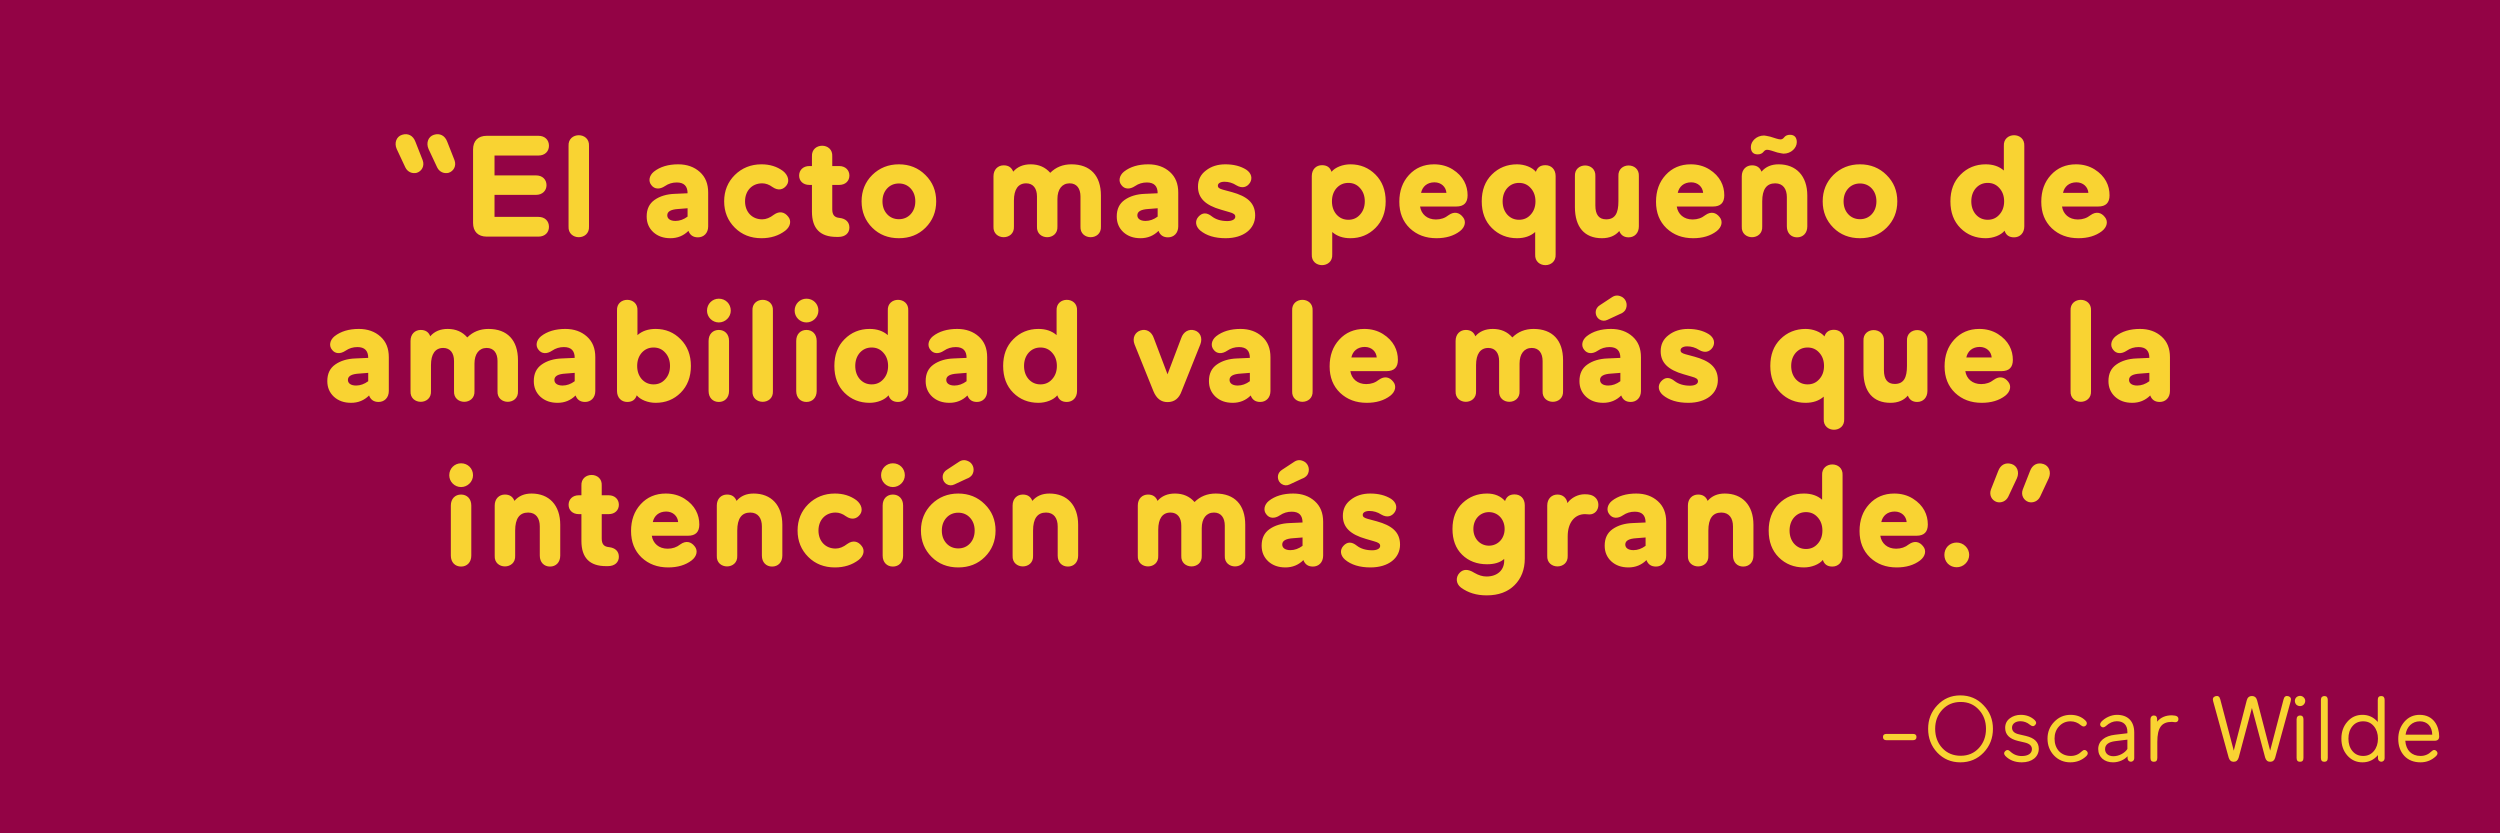 <svg width="486" height="162" viewBox="0 0 486 162" fill="none" xmlns="http://www.w3.org/2000/svg">
<rect width="486" height="162" fill="#930345"/>
<path d="M78.805 32.56C79.225 33.428 80.149 33.82 81.017 33.596C81.997 33.288 82.585 32.252 82.165 31.132L80.765 27.576C80.317 26.344 79.309 25.84 78.161 26.204C77.069 26.54 76.593 27.772 77.125 28.976L78.805 32.56ZM84.993 32.56C85.413 33.428 86.337 33.82 87.205 33.596C88.185 33.288 88.773 32.252 88.353 31.132L86.953 27.576C86.505 26.344 85.497 25.84 84.349 26.204C83.257 26.54 82.781 27.772 83.313 28.976L84.993 32.56ZM104.227 37.88C105.459 37.88 106.243 37.04 106.243 36.004C106.243 34.912 105.459 34.1 104.227 34.1H96.135V30.236H104.675C105.935 30.236 106.719 29.424 106.719 28.332C106.719 27.212 105.935 26.4 104.675 26.4H94.623C92.943 26.4 91.963 27.38 91.963 29.06V43.34C91.963 45.02 92.943 46 94.623 46H104.675C105.935 46 106.719 45.188 106.719 44.096C106.719 42.976 105.935 42.164 104.675 42.164H96.135V37.88H104.227ZM114.502 28.388C114.67 25.588 110.358 25.588 110.526 28.388V44.012C110.358 46.812 114.67 46.812 114.502 44.012V28.388ZM127.113 33.372C126.189 34.128 125.993 35.248 126.637 36.004C127.225 36.788 128.233 36.872 129.269 36.172C129.969 35.696 130.725 35.472 131.565 35.472C132.965 35.472 133.665 36.172 133.665 37.572L131.145 37.684C129.605 37.74 128.289 38.132 127.253 38.86C126.217 39.588 125.713 40.652 125.713 42.08C125.713 43.312 126.133 44.32 127.001 45.132C127.869 45.916 128.961 46.308 130.333 46.308C131.705 46.308 132.881 45.832 133.833 44.88C134.141 45.72 134.757 46.14 135.681 46.14C136.801 46.14 137.669 45.328 137.669 44.012V37.432C137.669 35.724 137.137 34.408 136.045 33.428C134.953 32.448 133.553 31.944 131.845 31.944C129.913 31.944 128.317 32.42 127.113 33.372ZM129.717 41.856C129.717 41.1 130.445 40.708 131.901 40.624L133.665 40.484V42.108C132.909 42.668 132.125 42.948 131.313 42.948C130.305 42.948 129.717 42.528 129.717 41.856ZM150.185 36.368C151.277 37.124 152.285 36.9 152.929 36.004C153.517 35.22 153.237 34.044 152.201 33.232C151.025 32.364 149.625 31.944 148.029 31.944C145.985 31.944 144.249 32.644 142.849 34.016C141.477 35.388 140.777 37.096 140.777 39.14C140.777 41.184 141.477 42.892 142.849 44.264C144.221 45.636 145.957 46.308 148.029 46.308C149.821 46.308 151.361 45.832 152.649 44.852C153.685 44.04 153.881 42.92 153.237 42.136C152.537 41.212 151.529 40.96 150.437 41.744C149.681 42.332 148.925 42.64 148.169 42.64C146.181 42.64 144.837 41.184 144.837 39.14C144.837 37.096 146.181 35.64 148.169 35.64C148.869 35.64 149.541 35.892 150.185 36.368ZM163.191 42.36C162.267 42.276 161.791 41.828 161.791 40.68V35.948H163.135C164.367 35.948 165.123 35.164 165.123 34.128C165.123 33.092 164.367 32.28 163.135 32.28H161.791V30.432C161.987 27.632 157.675 27.632 157.843 30.432V32.28H157.339C156.107 32.28 155.351 33.092 155.351 34.128C155.351 35.164 156.107 35.948 157.339 35.948H157.843V41.156C157.843 44.432 159.439 46.056 162.631 46.056H162.995C164.367 46.056 165.123 45.272 165.123 44.236C165.123 43.2 164.451 42.5 163.191 42.36ZM169.564 44.264C170.936 45.636 172.672 46.308 174.744 46.308C176.816 46.308 178.552 45.636 179.924 44.264C181.296 42.892 181.996 41.184 181.996 39.14C181.996 37.096 181.296 35.388 179.896 34.016C178.524 32.644 176.788 31.944 174.744 31.944C172.7 31.944 170.964 32.644 169.564 34.016C168.192 35.388 167.492 37.096 167.492 39.14C167.492 41.184 168.192 42.892 169.564 44.264ZM172.448 36.648C173.036 36.004 173.82 35.668 174.744 35.668C175.668 35.668 176.452 36.004 177.04 36.648C177.628 37.292 177.936 38.132 177.936 39.14C177.936 40.148 177.628 40.988 177.04 41.632C176.452 42.276 175.668 42.612 174.744 42.612C173.82 42.612 173.036 42.276 172.448 41.632C171.86 40.988 171.552 40.148 171.552 39.14C171.552 38.132 171.86 37.292 172.448 36.648ZM193.132 44.012C192.964 46.812 197.276 46.812 197.108 44.012V38.972C197.108 36.844 197.92 35.64 199.488 35.64C200.86 35.64 201.588 36.648 201.588 38.188V44.012C201.42 46.812 205.732 46.812 205.564 44.012V38.692C205.564 36.788 206.46 35.64 207.944 35.64C209.316 35.64 210.044 36.648 210.044 38.188V44.012C209.876 46.812 214.188 46.812 214.02 44.012V38.02C214.02 34.128 211.948 31.944 208.28 31.944C206.628 31.944 205.256 32.504 204.164 33.596C203.212 32.504 201.952 31.944 200.356 31.944C198.928 31.944 197.78 32.42 196.968 33.372C196.66 32.56 196.044 32.14 195.12 32.14C194 32.14 193.132 32.952 193.132 34.268V44.012ZM218.496 33.372C217.572 34.128 217.376 35.248 218.02 36.004C218.608 36.788 219.616 36.872 220.652 36.172C221.352 35.696 222.108 35.472 222.948 35.472C224.348 35.472 225.048 36.172 225.048 37.572L222.528 37.684C220.988 37.74 219.672 38.132 218.636 38.86C217.6 39.588 217.096 40.652 217.096 42.08C217.096 43.312 217.516 44.32 218.384 45.132C219.252 45.916 220.344 46.308 221.716 46.308C223.088 46.308 224.264 45.832 225.216 44.88C225.524 45.72 226.14 46.14 227.064 46.14C228.184 46.14 229.052 45.328 229.052 44.012V37.432C229.052 35.724 228.52 34.408 227.428 33.428C226.336 32.448 224.936 31.944 223.228 31.944C221.296 31.944 219.7 32.42 218.496 33.372ZM221.1 41.856C221.1 41.1 221.828 40.708 223.284 40.624L225.048 40.484V42.108C224.292 42.668 223.508 42.948 222.696 42.948C221.688 42.948 221.1 42.528 221.1 41.856ZM233.308 44.796C234.512 45.804 236.164 46.308 238.264 46.308C241.764 46.308 244.004 44.488 244.004 41.884C244.004 39.336 242.296 38.132 239.496 37.348L237.732 36.872C237.06 36.676 236.752 36.508 236.752 36.088C236.752 35.64 237.256 35.332 238.04 35.332C238.852 35.332 239.636 35.556 240.364 36.032C241.456 36.676 242.408 36.424 242.996 35.528C243.528 34.66 243.276 33.652 242.268 32.98C241.148 32.28 239.804 31.944 238.208 31.944C236.724 31.944 235.464 32.336 234.428 33.148C233.392 33.932 232.888 34.968 232.888 36.284C232.888 38.496 234.316 39.896 237.368 40.764L238.908 41.212C239.832 41.464 240.14 41.688 240.14 42.136C240.14 42.668 239.468 42.976 238.6 42.976C237.368 42.976 236.36 42.668 235.604 42.08C234.596 41.268 233.728 41.296 232.972 42.136C232.272 42.92 232.384 43.984 233.308 44.796ZM255.011 49.444C254.843 52.244 259.155 52.244 258.987 49.444V45.104C259.911 45.916 261.087 46.308 262.515 46.308C264.447 46.308 266.071 45.636 267.387 44.32C268.703 43.004 269.375 41.268 269.375 39.14C269.375 36.984 268.703 35.248 267.387 33.932C266.071 32.616 264.447 31.944 262.515 31.944C261.031 31.944 259.547 32.532 258.847 33.4C258.567 32.532 257.951 32.112 256.999 32.112C255.879 32.112 255.011 32.896 255.011 34.24V49.444ZM259.827 36.564C260.443 35.892 261.199 35.556 262.123 35.556C263.047 35.556 263.803 35.892 264.391 36.564C265.007 37.236 265.315 38.104 265.315 39.14C265.315 40.176 265.007 41.044 264.391 41.716C263.803 42.388 263.047 42.724 262.123 42.724C261.199 42.724 260.443 42.388 259.827 41.716C259.239 41.044 258.931 40.176 258.931 39.14C258.931 38.104 259.239 37.236 259.827 36.564ZM285.3 37.964C285.3 36.088 284.488 34.24 282.388 32.924C281.352 32.28 280.148 31.944 278.776 31.944C276.788 31.944 275.164 32.644 273.904 34.016C272.644 35.388 272.028 37.124 272.028 39.224C272.028 41.352 272.7 43.06 274.072 44.376C275.444 45.664 277.152 46.308 279.252 46.308C281.072 46.308 282.612 45.86 283.816 44.936C284.852 44.124 285.048 43.004 284.404 42.22C283.704 41.296 282.696 41.044 281.604 41.828C280.904 42.388 280.092 42.668 279.14 42.668C277.432 42.668 276.284 41.632 276.06 40.148H283.088C284.572 40.148 285.3 39.42 285.3 37.964ZM278.86 35.444C280.176 35.444 281.1 36.34 281.184 37.488H276.256C276.508 36.284 277.432 35.444 278.86 35.444ZM302.414 34.24C302.414 32.896 301.546 32.112 300.426 32.112C299.474 32.112 298.858 32.532 298.578 33.4C297.878 32.532 296.394 31.944 294.91 31.944C292.978 31.944 291.326 32.616 290.01 33.932C288.694 35.248 288.05 36.984 288.05 39.14C288.05 41.268 288.694 43.004 290.01 44.32C291.326 45.636 292.978 46.308 294.91 46.308C296.338 46.308 297.514 45.916 298.438 45.104V49.444C298.27 52.244 302.582 52.244 302.414 49.444V34.24ZM297.57 41.716C296.982 42.388 296.226 42.724 295.302 42.724C294.378 42.724 293.622 42.388 293.006 41.716C292.418 41.044 292.11 40.176 292.11 39.14C292.11 38.104 292.418 37.236 293.006 36.564C293.622 35.892 294.378 35.556 295.302 35.556C296.226 35.556 296.982 35.892 297.57 36.564C298.186 37.236 298.494 38.104 298.494 39.14C298.494 40.176 298.186 41.044 297.57 41.716ZM318.595 34.268C318.763 31.468 314.451 31.468 314.619 34.268V39.14C314.619 41.408 314.003 42.64 312.239 42.64C310.839 42.64 310.139 41.744 310.139 39.952V34.268C310.307 31.468 305.995 31.468 306.163 34.268V40.26C306.163 44.152 308.039 46.308 311.399 46.308C312.883 46.308 314.003 45.832 314.787 44.908C315.095 45.72 315.711 46.14 316.607 46.14C317.727 46.14 318.595 45.328 318.595 44.012V34.268ZM335.202 37.964C335.202 36.088 334.39 34.24 332.29 32.924C331.254 32.28 330.05 31.944 328.678 31.944C326.69 31.944 325.066 32.644 323.806 34.016C322.546 35.388 321.93 37.124 321.93 39.224C321.93 41.352 322.602 43.06 323.974 44.376C325.346 45.664 327.054 46.308 329.154 46.308C330.974 46.308 332.514 45.86 333.718 44.936C334.754 44.124 334.95 43.004 334.306 42.22C333.606 41.296 332.598 41.044 331.506 41.828C330.806 42.388 329.994 42.668 329.042 42.668C327.334 42.668 326.186 41.632 325.962 40.148H332.99C334.474 40.148 335.202 39.42 335.202 37.964ZM328.762 35.444C330.078 35.444 331.002 36.34 331.086 37.488H326.158C326.41 36.284 327.334 35.444 328.762 35.444ZM338.601 34.268V44.012C338.433 46.812 342.745 46.812 342.577 44.012V39.14C342.577 36.816 343.417 35.64 345.097 35.64C346.637 35.64 347.365 36.76 347.365 38.328V44.012C347.365 45.328 348.205 46.14 349.353 46.14C350.501 46.14 351.341 45.328 351.341 44.012V38.02C351.341 34.184 349.157 31.944 345.769 31.944C344.341 31.944 343.249 32.42 342.437 33.372C342.129 32.56 341.513 32.14 340.589 32.14C339.469 32.14 338.601 32.952 338.601 34.268ZM344.145 26.568C343.473 26.428 343.081 26.344 342.941 26.344C341.457 26.344 340.365 27.464 340.365 28.584C340.365 29.452 340.785 30.012 341.681 30.012C342.185 30.012 342.577 29.844 342.829 29.508C343.025 29.256 343.249 29.116 343.529 29.116C343.725 29.116 344.005 29.172 344.369 29.284L345.517 29.648C346.189 29.788 346.581 29.872 346.721 29.872C348.205 29.872 349.297 28.752 349.297 27.632C349.297 26.764 348.877 26.204 347.981 26.204C347.477 26.204 347.085 26.372 346.833 26.708C346.637 26.96 346.413 27.1 346.133 27.1C345.937 27.1 345.657 27.044 345.293 26.932L344.145 26.568ZM356.404 44.264C357.776 45.636 359.512 46.308 361.584 46.308C363.656 46.308 365.392 45.636 366.764 44.264C368.136 42.892 368.836 41.184 368.836 39.14C368.836 37.096 368.136 35.388 366.736 34.016C365.364 32.644 363.628 31.944 361.584 31.944C359.54 31.944 357.804 32.644 356.404 34.016C355.032 35.388 354.332 37.096 354.332 39.14C354.332 41.184 355.032 42.892 356.404 44.264ZM359.288 36.648C359.876 36.004 360.66 35.668 361.584 35.668C362.508 35.668 363.292 36.004 363.88 36.648C364.468 37.292 364.776 38.132 364.776 39.14C364.776 40.148 364.468 40.988 363.88 41.632C363.292 42.276 362.508 42.612 361.584 42.612C360.66 42.612 359.876 42.276 359.288 41.632C358.7 40.988 358.392 40.148 358.392 39.14C358.392 38.132 358.7 37.292 359.288 36.648ZM393.524 28.388C393.692 25.588 389.38 25.588 389.548 28.388V33.148C388.624 32.336 387.448 31.944 386.02 31.944C384.088 31.944 382.436 32.616 381.12 33.96C379.804 35.276 379.16 37.012 379.16 39.14C379.16 41.296 379.804 43.032 381.12 44.348C382.436 45.664 384.088 46.308 386.02 46.308C387.504 46.308 388.988 45.72 389.688 44.852C389.968 45.72 390.584 46.14 391.536 46.14C392.656 46.14 393.524 45.328 393.524 44.012V28.388ZM388.68 41.716C388.092 42.388 387.336 42.724 386.412 42.724C385.488 42.724 384.732 42.388 384.116 41.716C383.528 41.044 383.22 40.176 383.22 39.14C383.22 38.104 383.528 37.236 384.116 36.564C384.732 35.892 385.488 35.556 386.412 35.556C387.336 35.556 388.092 35.892 388.68 36.564C389.296 37.236 389.604 38.104 389.604 39.14C389.604 40.176 389.296 41.044 388.68 41.716ZM410.096 37.964C410.096 36.088 409.284 34.24 407.184 32.924C406.148 32.28 404.944 31.944 403.572 31.944C401.584 31.944 399.96 32.644 398.7 34.016C397.44 35.388 396.824 37.124 396.824 39.224C396.824 41.352 397.496 43.06 398.868 44.376C400.24 45.664 401.948 46.308 404.048 46.308C405.868 46.308 407.408 45.86 408.612 44.936C409.648 44.124 409.844 43.004 409.2 42.22C408.5 41.296 407.492 41.044 406.4 41.828C405.7 42.388 404.888 42.668 403.936 42.668C402.228 42.668 401.08 41.632 400.856 40.148H407.884C409.368 40.148 410.096 39.42 410.096 37.964ZM403.656 35.444C404.972 35.444 405.896 36.34 405.98 37.488H401.052C401.304 36.284 402.228 35.444 403.656 35.444ZM65.029 65.372C64.105 66.128 63.909 67.248 64.553 68.004C65.141 68.788 66.149 68.872 67.185 68.172C67.885 67.696 68.641 67.472 69.481 67.472C70.881 67.472 71.581 68.172 71.581 69.572L69.061 69.684C67.521 69.74 66.205 70.132 65.169 70.86C64.133 71.588 63.629 72.652 63.629 74.08C63.629 75.312 64.049 76.32 64.917 77.132C65.785 77.916 66.877 78.308 68.249 78.308C69.621 78.308 70.797 77.832 71.749 76.88C72.057 77.72 72.673 78.14 73.597 78.14C74.717 78.14 75.585 77.328 75.585 76.012V69.432C75.585 67.724 75.053 66.408 73.961 65.428C72.869 64.448 71.469 63.944 69.761 63.944C67.829 63.944 66.233 64.42 65.029 65.372ZM67.633 73.856C67.633 73.1 68.361 72.708 69.817 72.624L71.581 72.484V74.108C70.825 74.668 70.041 74.948 69.229 74.948C68.221 74.948 67.633 74.528 67.633 73.856ZM79.806 76.012C79.638 78.812 83.95 78.812 83.782 76.012V70.972C83.782 68.844 84.594 67.64 86.162 67.64C87.534 67.64 88.262 68.648 88.262 70.188V76.012C88.094 78.812 92.406 78.812 92.238 76.012V70.692C92.238 68.788 93.134 67.64 94.618 67.64C95.99 67.64 96.718 68.648 96.718 70.188V76.012C96.55 78.812 100.862 78.812 100.694 76.012V70.02C100.694 66.128 98.622 63.944 94.954 63.944C93.302 63.944 91.93 64.504 90.838 65.596C89.886 64.504 88.626 63.944 87.03 63.944C85.602 63.944 84.454 64.42 83.642 65.372C83.334 64.56 82.718 64.14 81.794 64.14C80.674 64.14 79.806 64.952 79.806 66.268V76.012ZM105.17 65.372C104.246 66.128 104.05 67.248 104.694 68.004C105.282 68.788 106.29 68.872 107.326 68.172C108.026 67.696 108.782 67.472 109.622 67.472C111.022 67.472 111.722 68.172 111.722 69.572L109.202 69.684C107.662 69.74 106.346 70.132 105.31 70.86C104.274 71.588 103.77 72.652 103.77 74.08C103.77 75.312 104.19 76.32 105.058 77.132C105.926 77.916 107.018 78.308 108.39 78.308C109.762 78.308 110.938 77.832 111.89 76.88C112.198 77.72 112.814 78.14 113.738 78.14C114.858 78.14 115.726 77.328 115.726 76.012V69.432C115.726 67.724 115.194 66.408 114.102 65.428C113.01 64.448 111.61 63.944 109.902 63.944C107.97 63.944 106.374 64.42 105.17 65.372ZM107.774 73.856C107.774 73.1 108.502 72.708 109.958 72.624L111.722 72.484V74.108C110.966 74.668 110.182 74.948 109.37 74.948C108.362 74.948 107.774 74.528 107.774 73.856ZM119.946 76.012C119.946 77.328 120.814 78.14 121.934 78.14C122.886 78.14 123.502 77.72 123.782 76.852C124.482 77.72 125.966 78.308 127.45 78.308C129.382 78.308 131.006 77.664 132.322 76.348C133.638 75.032 134.31 73.296 134.31 71.14C134.31 69.012 133.638 67.276 132.322 65.96C131.006 64.616 129.382 63.944 127.45 63.944C126.022 63.944 124.846 64.336 123.922 65.148V60.388C124.09 57.588 119.778 57.588 119.946 60.388V76.012ZM124.762 68.564C125.378 67.892 126.134 67.556 127.058 67.556C127.982 67.556 128.738 67.892 129.326 68.564C129.942 69.236 130.25 70.104 130.25 71.14C130.25 72.176 129.942 73.044 129.326 73.716C128.738 74.388 127.982 74.724 127.058 74.724C126.134 74.724 125.378 74.388 124.762 73.716C124.174 73.044 123.866 72.176 123.866 71.14C123.866 70.104 124.174 69.236 124.762 68.564ZM137.442 60.388C137.442 61.648 138.478 62.684 139.738 62.684C140.998 62.684 142.062 61.648 142.062 60.388C142.062 59.072 141.054 58.064 139.738 58.064C138.478 58.064 137.442 59.072 137.442 60.388ZM141.726 76.012V66.268C141.726 64.952 140.886 64.14 139.738 64.14C138.59 64.14 137.75 64.952 137.75 66.268V76.012C137.75 77.328 138.59 78.14 139.738 78.14C140.886 78.14 141.726 77.328 141.726 76.012ZM150.254 60.388C150.422 57.588 146.11 57.588 146.278 60.388V76.012C146.11 78.812 150.422 78.812 150.254 76.012V60.388ZM154.478 60.388C154.478 61.648 155.514 62.684 156.774 62.684C158.034 62.684 159.098 61.648 159.098 60.388C159.098 59.072 158.09 58.064 156.774 58.064C155.514 58.064 154.478 59.072 154.478 60.388ZM158.762 76.012V66.268C158.762 64.952 157.922 64.14 156.774 64.14C155.626 64.14 154.786 64.952 154.786 66.268V76.012C154.786 77.328 155.626 78.14 156.774 78.14C157.922 78.14 158.762 77.328 158.762 76.012ZM176.565 60.388C176.733 57.588 172.421 57.588 172.589 60.388V65.148C171.665 64.336 170.489 63.944 169.061 63.944C167.129 63.944 165.477 64.616 164.161 65.96C162.845 67.276 162.201 69.012 162.201 71.14C162.201 73.296 162.845 75.032 164.161 76.348C165.477 77.664 167.129 78.308 169.061 78.308C170.545 78.308 172.029 77.72 172.729 76.852C173.009 77.72 173.625 78.14 174.577 78.14C175.697 78.14 176.565 77.328 176.565 76.012V60.388ZM171.721 73.716C171.133 74.388 170.377 74.724 169.453 74.724C168.529 74.724 167.773 74.388 167.157 73.716C166.569 73.044 166.261 72.176 166.261 71.14C166.261 70.104 166.569 69.236 167.157 68.564C167.773 67.892 168.529 67.556 169.453 67.556C170.377 67.556 171.133 67.892 171.721 68.564C172.337 69.236 172.645 70.104 172.645 71.14C172.645 72.176 172.337 73.044 171.721 73.716ZM181.349 65.372C180.425 66.128 180.229 67.248 180.873 68.004C181.461 68.788 182.469 68.872 183.505 68.172C184.205 67.696 184.961 67.472 185.801 67.472C187.201 67.472 187.901 68.172 187.901 69.572L185.381 69.684C183.841 69.74 182.525 70.132 181.489 70.86C180.453 71.588 179.949 72.652 179.949 74.08C179.949 75.312 180.369 76.32 181.237 77.132C182.105 77.916 183.197 78.308 184.569 78.308C185.941 78.308 187.117 77.832 188.069 76.88C188.377 77.72 188.993 78.14 189.917 78.14C191.037 78.14 191.905 77.328 191.905 76.012V69.432C191.905 67.724 191.373 66.408 190.281 65.428C189.189 64.448 187.789 63.944 186.081 63.944C184.149 63.944 182.553 64.42 181.349 65.372ZM183.953 73.856C183.953 73.1 184.681 72.708 186.137 72.624L187.901 72.484V74.108C187.145 74.668 186.361 74.948 185.549 74.948C184.541 74.948 183.953 74.528 183.953 73.856ZM209.377 60.388C209.545 57.588 205.233 57.588 205.401 60.388V65.148C204.477 64.336 203.301 63.944 201.873 63.944C199.941 63.944 198.289 64.616 196.973 65.96C195.657 67.276 195.013 69.012 195.013 71.14C195.013 73.296 195.657 75.032 196.973 76.348C198.289 77.664 199.941 78.308 201.873 78.308C203.357 78.308 204.841 77.72 205.541 76.852C205.821 77.72 206.437 78.14 207.389 78.14C208.509 78.14 209.377 77.328 209.377 76.012V60.388ZM204.533 73.716C203.945 74.388 203.189 74.724 202.265 74.724C201.341 74.724 200.585 74.388 199.969 73.716C199.381 73.044 199.073 72.176 199.073 71.14C199.073 70.104 199.381 69.236 199.969 68.564C200.585 67.892 201.341 67.556 202.265 67.556C203.189 67.556 203.945 67.892 204.533 68.564C205.149 69.236 205.457 70.104 205.457 71.14C205.457 72.176 205.149 73.044 204.533 73.716ZM233.35 66.94C233.826 65.68 233.322 64.56 232.23 64.224C231.138 63.888 230.046 64.476 229.626 65.736L226.966 72.764L224.306 65.736C223.886 64.476 222.85 63.888 221.758 64.224C220.638 64.56 220.078 65.708 220.554 66.94L224.222 76.04C224.81 77.468 225.706 78.168 226.966 78.168C228.282 78.168 229.206 77.468 229.71 76.04L233.35 66.94ZM236.42 65.372C235.496 66.128 235.3 67.248 235.944 68.004C236.532 68.788 237.54 68.872 238.576 68.172C239.276 67.696 240.032 67.472 240.872 67.472C242.272 67.472 242.972 68.172 242.972 69.572L240.452 69.684C238.912 69.74 237.596 70.132 236.56 70.86C235.524 71.588 235.02 72.652 235.02 74.08C235.02 75.312 235.44 76.32 236.308 77.132C237.176 77.916 238.268 78.308 239.64 78.308C241.012 78.308 242.188 77.832 243.14 76.88C243.448 77.72 244.064 78.14 244.988 78.14C246.108 78.14 246.976 77.328 246.976 76.012V69.432C246.976 67.724 246.444 66.408 245.352 65.428C244.26 64.448 242.86 63.944 241.152 63.944C239.22 63.944 237.624 64.42 236.42 65.372ZM239.024 73.856C239.024 73.1 239.752 72.708 241.208 72.624L242.972 72.484V74.108C242.216 74.668 241.432 74.948 240.62 74.948C239.612 74.948 239.024 74.528 239.024 73.856ZM255.172 60.388C255.34 57.588 251.028 57.588 251.196 60.388V76.012C251.028 78.812 255.34 78.812 255.172 76.012V60.388ZM271.751 69.964C271.751 68.088 270.939 66.24 268.839 64.924C267.803 64.28 266.599 63.944 265.227 63.944C263.239 63.944 261.615 64.644 260.355 66.016C259.095 67.388 258.479 69.124 258.479 71.224C258.479 73.352 259.151 75.06 260.523 76.376C261.895 77.664 263.603 78.308 265.703 78.308C267.523 78.308 269.063 77.86 270.267 76.936C271.303 76.124 271.499 75.004 270.855 74.22C270.155 73.296 269.147 73.044 268.055 73.828C267.355 74.388 266.543 74.668 265.591 74.668C263.883 74.668 262.735 73.632 262.511 72.148H269.539C271.023 72.148 271.751 71.42 271.751 69.964ZM265.311 67.444C266.627 67.444 267.551 68.34 267.635 69.488H262.707C262.959 68.284 263.883 67.444 265.311 67.444ZM282.97 76.012C282.802 78.812 287.114 78.812 286.946 76.012V70.972C286.946 68.844 287.758 67.64 289.326 67.64C290.698 67.64 291.426 68.648 291.426 70.188V76.012C291.258 78.812 295.57 78.812 295.402 76.012V70.692C295.402 68.788 296.298 67.64 297.782 67.64C299.154 67.64 299.882 68.648 299.882 70.188V76.012C299.714 78.812 304.026 78.812 303.858 76.012V70.02C303.858 66.128 301.786 63.944 298.118 63.944C296.466 63.944 295.094 64.504 294.002 65.596C293.05 64.504 291.79 63.944 290.194 63.944C288.766 63.944 287.618 64.42 286.806 65.372C286.498 64.56 285.882 64.14 284.958 64.14C283.838 64.14 282.97 64.952 282.97 66.268V76.012ZM308.446 65.372C307.522 66.128 307.326 67.248 307.97 68.004C308.558 68.788 309.566 68.872 310.602 68.172C311.302 67.696 312.058 67.472 312.898 67.472C314.298 67.472 314.998 68.172 314.998 69.572L312.478 69.684C310.938 69.74 309.622 70.132 308.586 70.86C307.55 71.588 307.046 72.652 307.046 74.08C307.046 75.312 307.466 76.32 308.334 77.132C309.202 77.916 310.294 78.308 311.666 78.308C313.038 78.308 314.214 77.832 315.166 76.88C315.474 77.72 316.09 78.14 317.014 78.14C318.134 78.14 319.002 77.328 319.002 76.012V69.432C319.002 67.724 318.47 66.408 317.378 65.428C316.286 64.448 314.886 63.944 313.178 63.944C311.246 63.944 309.65 64.42 308.446 65.372ZM311.05 73.856C311.05 73.1 311.778 72.708 313.234 72.624L314.998 72.484V74.108C314.242 74.668 313.458 74.948 312.646 74.948C311.638 74.948 311.05 74.528 311.05 73.856ZM314.886 61.06C315.306 60.92 315.67 60.668 315.922 60.332C316.482 59.464 316.23 58.316 315.418 57.784C314.718 57.364 314.046 57.336 313.402 57.756L311.022 59.324C310.798 59.464 310.602 59.632 310.462 59.856C309.986 60.556 310.182 61.62 310.938 62.096C311.442 62.404 311.946 62.432 312.478 62.18L314.886 61.06ZM323.255 76.796C324.459 77.804 326.111 78.308 328.211 78.308C331.711 78.308 333.951 76.488 333.951 73.884C333.951 71.336 332.243 70.132 329.443 69.348L327.679 68.872C327.007 68.676 326.699 68.508 326.699 68.088C326.699 67.64 327.203 67.332 327.987 67.332C328.799 67.332 329.583 67.556 330.311 68.032C331.403 68.676 332.355 68.424 332.943 67.528C333.475 66.66 333.223 65.652 332.215 64.98C331.095 64.28 329.751 63.944 328.155 63.944C326.671 63.944 325.411 64.336 324.375 65.148C323.339 65.932 322.835 66.968 322.835 68.284C322.835 70.496 324.263 71.896 327.315 72.764L328.855 73.212C329.779 73.464 330.087 73.688 330.087 74.136C330.087 74.668 329.415 74.976 328.547 74.976C327.315 74.976 326.307 74.668 325.551 74.08C324.543 73.268 323.675 73.296 322.919 74.136C322.219 74.92 322.331 75.984 323.255 76.796ZM358.51 66.24C358.51 64.896 357.642 64.112 356.522 64.112C355.57 64.112 354.954 64.532 354.674 65.4C353.974 64.532 352.49 63.944 351.006 63.944C349.074 63.944 347.422 64.616 346.106 65.932C344.79 67.248 344.146 68.984 344.146 71.14C344.146 73.268 344.79 75.004 346.106 76.32C347.422 77.636 349.074 78.308 351.006 78.308C352.434 78.308 353.61 77.916 354.534 77.104V81.444C354.366 84.244 358.678 84.244 358.51 81.444V66.24ZM353.666 73.716C353.078 74.388 352.322 74.724 351.398 74.724C350.474 74.724 349.718 74.388 349.102 73.716C348.514 73.044 348.206 72.176 348.206 71.14C348.206 70.104 348.514 69.236 349.102 68.564C349.718 67.892 350.474 67.556 351.398 67.556C352.322 67.556 353.078 67.892 353.666 68.564C354.282 69.236 354.59 70.104 354.59 71.14C354.59 72.176 354.282 73.044 353.666 73.716ZM374.691 66.268C374.859 63.468 370.547 63.468 370.715 66.268V71.14C370.715 73.408 370.099 74.64 368.335 74.64C366.935 74.64 366.235 73.744 366.235 71.952V66.268C366.403 63.468 362.091 63.468 362.259 66.268V72.26C362.259 76.152 364.135 78.308 367.495 78.308C368.979 78.308 370.099 77.832 370.883 76.908C371.191 77.72 371.807 78.14 372.703 78.14C373.823 78.14 374.691 77.328 374.691 76.012V66.268ZM391.298 69.964C391.298 68.088 390.486 66.24 388.386 64.924C387.35 64.28 386.146 63.944 384.774 63.944C382.786 63.944 381.162 64.644 379.902 66.016C378.642 67.388 378.026 69.124 378.026 71.224C378.026 73.352 378.698 75.06 380.07 76.376C381.442 77.664 383.15 78.308 385.25 78.308C387.07 78.308 388.61 77.86 389.814 76.936C390.85 76.124 391.046 75.004 390.402 74.22C389.702 73.296 388.694 73.044 387.602 73.828C386.902 74.388 386.09 74.668 385.138 74.668C383.43 74.668 382.282 73.632 382.058 72.148H389.086C390.57 72.148 391.298 71.42 391.298 69.964ZM384.858 67.444C386.174 67.444 387.098 68.34 387.182 69.488H382.254C382.506 68.284 383.43 67.444 384.858 67.444ZM406.493 60.388C406.661 57.588 402.349 57.588 402.517 60.388V76.012C402.349 78.812 406.661 78.812 406.493 76.012V60.388ZM411.283 65.372C410.359 66.128 410.163 67.248 410.807 68.004C411.395 68.788 412.403 68.872 413.439 68.172C414.139 67.696 414.895 67.472 415.735 67.472C417.135 67.472 417.835 68.172 417.835 69.572L415.315 69.684C413.775 69.74 412.459 70.132 411.423 70.86C410.387 71.588 409.883 72.652 409.883 74.08C409.883 75.312 410.303 76.32 411.171 77.132C412.039 77.916 413.131 78.308 414.503 78.308C415.875 78.308 417.051 77.832 418.003 76.88C418.311 77.72 418.927 78.14 419.851 78.14C420.971 78.14 421.839 77.328 421.839 76.012V69.432C421.839 67.724 421.307 66.408 420.215 65.428C419.123 64.448 417.723 63.944 416.015 63.944C414.083 63.944 412.487 64.42 411.283 65.372ZM413.887 73.856C413.887 73.1 414.615 72.708 416.071 72.624L417.835 72.484V74.108C417.079 74.668 416.295 74.948 415.483 74.948C414.475 74.948 413.887 74.528 413.887 73.856ZM87.335 92.388C87.335 93.648 88.371 94.684 89.631 94.684C90.891 94.684 91.955 93.648 91.955 92.388C91.955 91.072 90.947 90.064 89.631 90.064C88.371 90.064 87.335 91.072 87.335 92.388ZM91.619 108.012V98.268C91.619 96.952 90.779 96.14 89.631 96.14C88.483 96.14 87.643 96.952 87.643 98.268V108.012C87.643 109.328 88.483 110.14 89.631 110.14C90.779 110.14 91.619 109.328 91.619 108.012ZM96.171 108.012C96.003 110.812 100.315 110.812 100.147 108.012V103.14C100.147 100.816 100.987 99.64 102.667 99.64C104.207 99.64 104.935 100.76 104.935 102.328V108.012C104.935 109.328 105.775 110.14 106.923 110.14C108.071 110.14 108.911 109.328 108.911 108.012V102.02C108.911 98.184 106.727 95.944 103.339 95.944C101.911 95.944 100.819 96.42 100.007 97.372C99.699 96.56 99.083 96.14 98.159 96.14C97.039 96.14 96.171 96.952 96.171 98.268V108.012ZM118.375 106.36C117.451 106.276 116.975 105.828 116.975 104.68V99.948H118.319C119.551 99.948 120.307 99.164 120.307 98.128C120.307 97.092 119.551 96.28 118.319 96.28H116.975V94.432C117.171 91.632 112.859 91.632 113.027 94.432V96.28H112.523C111.291 96.28 110.535 97.092 110.535 98.128C110.535 99.164 111.291 99.948 112.523 99.948H113.027V105.156C113.027 108.432 114.623 110.056 117.815 110.056H118.179C119.551 110.056 120.307 109.272 120.307 108.236C120.307 107.2 119.635 106.5 118.375 106.36ZM135.948 101.964C135.948 100.088 135.136 98.24 133.036 96.924C132 96.28 130.796 95.944 129.424 95.944C127.436 95.944 125.812 96.644 124.552 98.016C123.292 99.388 122.676 101.124 122.676 103.224C122.676 105.352 123.348 107.06 124.72 108.376C126.092 109.664 127.8 110.308 129.9 110.308C131.72 110.308 133.26 109.86 134.464 108.936C135.5 108.124 135.696 107.004 135.052 106.22C134.352 105.296 133.344 105.044 132.252 105.828C131.552 106.388 130.74 106.668 129.788 106.668C128.08 106.668 126.932 105.632 126.708 104.148H133.736C135.22 104.148 135.948 103.42 135.948 101.964ZM129.508 99.444C130.824 99.444 131.748 100.34 131.832 101.488H126.904C127.156 100.284 128.08 99.444 129.508 99.444ZM139.347 108.012C139.179 110.812 143.491 110.812 143.323 108.012V103.14C143.323 100.816 144.163 99.64 145.843 99.64C147.383 99.64 148.111 100.76 148.111 102.328V108.012C148.111 109.328 148.951 110.14 150.099 110.14C151.247 110.14 152.087 109.328 152.087 108.012V102.02C152.087 98.184 149.903 95.944 146.515 95.944C145.087 95.944 143.995 96.42 143.183 97.372C142.875 96.56 142.259 96.14 141.335 96.14C140.215 96.14 139.347 96.952 139.347 98.268V108.012ZM164.458 100.368C165.55 101.124 166.558 100.9 167.202 100.004C167.79 99.22 167.51 98.044 166.474 97.232C165.298 96.364 163.898 95.944 162.302 95.944C160.258 95.944 158.522 96.644 157.122 98.016C155.75 99.388 155.05 101.096 155.05 103.14C155.05 105.184 155.75 106.892 157.122 108.264C158.494 109.636 160.23 110.308 162.302 110.308C164.094 110.308 165.634 109.832 166.922 108.852C167.958 108.04 168.154 106.92 167.51 106.136C166.81 105.212 165.802 104.96 164.71 105.744C163.954 106.332 163.198 106.64 162.442 106.64C160.454 106.64 159.11 105.184 159.11 103.14C159.11 101.096 160.454 99.64 162.442 99.64C163.142 99.64 163.814 99.892 164.458 100.368ZM171.28 92.388C171.28 93.648 172.316 94.684 173.576 94.684C174.836 94.684 175.9 93.648 175.9 92.388C175.9 91.072 174.892 90.064 173.576 90.064C172.316 90.064 171.28 91.072 171.28 92.388ZM175.564 108.012V98.268C175.564 96.952 174.724 96.14 173.576 96.14C172.428 96.14 171.588 96.952 171.588 98.268V108.012C171.588 109.328 172.428 110.14 173.576 110.14C174.724 110.14 175.564 109.328 175.564 108.012ZM181.103 108.264C182.475 109.636 184.211 110.308 186.283 110.308C188.355 110.308 190.091 109.636 191.463 108.264C192.835 106.892 193.535 105.184 193.535 103.14C193.535 101.096 192.835 99.388 191.435 98.016C190.063 96.644 188.327 95.944 186.283 95.944C184.239 95.944 182.503 96.644 181.103 98.016C179.731 99.388 179.031 101.096 179.031 103.14C179.031 105.184 179.731 106.892 181.103 108.264ZM183.987 100.648C184.575 100.004 185.359 99.668 186.283 99.668C187.207 99.668 187.991 100.004 188.579 100.648C189.167 101.292 189.475 102.132 189.475 103.14C189.475 104.148 189.167 104.988 188.579 105.632C187.991 106.276 187.207 106.612 186.283 106.612C185.359 106.612 184.575 106.276 183.987 105.632C183.399 104.988 183.091 104.148 183.091 103.14C183.091 102.132 183.399 101.292 183.987 100.648ZM187.935 93.06C188.355 92.92 188.719 92.668 188.971 92.332C189.531 91.464 189.279 90.316 188.467 89.784C187.767 89.364 187.095 89.336 186.451 89.756L184.071 91.324C183.847 91.464 183.651 91.632 183.511 91.856C183.035 92.556 183.231 93.62 183.987 94.096C184.491 94.404 184.995 94.432 185.527 94.18L187.935 93.06ZM196.851 108.012C196.683 110.812 200.995 110.812 200.827 108.012V103.14C200.827 100.816 201.667 99.64 203.347 99.64C204.887 99.64 205.615 100.76 205.615 102.328V108.012C205.615 109.328 206.455 110.14 207.603 110.14C208.751 110.14 209.591 109.328 209.591 108.012V102.02C209.591 98.184 207.407 95.944 204.019 95.944C202.591 95.944 201.499 96.42 200.687 97.372C200.379 96.56 199.763 96.14 198.839 96.14C197.719 96.14 196.851 96.952 196.851 98.268V108.012ZM221.187 108.012C221.019 110.812 225.331 110.812 225.163 108.012V102.972C225.163 100.844 225.975 99.64 227.543 99.64C228.915 99.64 229.643 100.648 229.643 102.188V108.012C229.475 110.812 233.787 110.812 233.619 108.012V102.692C233.619 100.788 234.515 99.64 235.999 99.64C237.371 99.64 238.099 100.648 238.099 102.188V108.012C237.931 110.812 242.243 110.812 242.075 108.012V102.02C242.075 98.128 240.003 95.944 236.335 95.944C234.683 95.944 233.311 96.504 232.219 97.596C231.267 96.504 230.007 95.944 228.411 95.944C226.983 95.944 225.835 96.42 225.023 97.372C224.715 96.56 224.099 96.14 223.175 96.14C222.055 96.14 221.187 96.952 221.187 98.268V108.012ZM246.663 97.372C245.739 98.128 245.543 99.248 246.187 100.004C246.775 100.788 247.783 100.872 248.819 100.172C249.519 99.696 250.275 99.472 251.115 99.472C252.515 99.472 253.215 100.172 253.215 101.572L250.695 101.684C249.155 101.74 247.839 102.132 246.803 102.86C245.767 103.588 245.263 104.652 245.263 106.08C245.263 107.312 245.683 108.32 246.551 109.132C247.419 109.916 248.511 110.308 249.883 110.308C251.255 110.308 252.431 109.832 253.383 108.88C253.691 109.72 254.307 110.14 255.231 110.14C256.351 110.14 257.219 109.328 257.219 108.012V101.432C257.219 99.724 256.687 98.408 255.595 97.428C254.503 96.448 253.103 95.944 251.395 95.944C249.463 95.944 247.867 96.42 246.663 97.372ZM249.267 105.856C249.267 105.1 249.995 104.708 251.451 104.624L253.215 104.484V106.108C252.459 106.668 251.675 106.948 250.863 106.948C249.855 106.948 249.267 106.528 249.267 105.856ZM253.103 93.06C253.523 92.92 253.887 92.668 254.139 92.332C254.699 91.464 254.447 90.316 253.635 89.784C252.935 89.364 252.263 89.336 251.619 89.756L249.239 91.324C249.015 91.464 248.819 91.632 248.679 91.856C248.203 92.556 248.399 93.62 249.155 94.096C249.659 94.404 250.163 94.432 250.695 94.18L253.103 93.06ZM261.472 108.796C262.676 109.804 264.328 110.308 266.428 110.308C269.928 110.308 272.168 108.488 272.168 105.884C272.168 103.336 270.46 102.132 267.66 101.348L265.896 100.872C265.224 100.676 264.916 100.508 264.916 100.088C264.916 99.64 265.42 99.332 266.204 99.332C267.016 99.332 267.8 99.556 268.528 100.032C269.62 100.676 270.572 100.424 271.16 99.528C271.692 98.66 271.44 97.652 270.432 96.98C269.312 96.28 267.968 95.944 266.372 95.944C264.888 95.944 263.628 96.336 262.592 97.148C261.556 97.932 261.052 98.968 261.052 100.284C261.052 102.496 262.48 103.896 265.532 104.764L267.072 105.212C267.996 105.464 268.304 105.688 268.304 106.136C268.304 106.668 267.632 106.976 266.764 106.976C265.532 106.976 264.524 106.668 263.768 106.08C262.76 105.268 261.892 105.296 261.136 106.136C260.436 106.92 260.548 107.984 261.472 108.796ZM292.499 102.832C292.499 104.736 291.155 106.08 289.447 106.08C287.767 106.08 286.423 104.736 286.423 102.832C286.423 100.9 287.767 99.556 289.447 99.556C291.155 99.556 292.499 100.9 292.499 102.832ZM284.015 114.228C285.387 115.236 287.039 115.74 288.999 115.74C291.323 115.74 293.115 115.068 294.431 113.752C295.747 112.436 296.419 110.7 296.419 108.572V98.24C296.419 96.896 295.579 96.112 294.431 96.112C293.479 96.112 292.863 96.532 292.583 97.4C291.715 96.42 290.539 95.944 289.083 95.944C287.207 95.944 285.639 96.56 284.323 97.792C283.007 99.024 282.363 100.704 282.363 102.832C282.363 104.932 282.979 106.612 284.239 107.844C285.499 109.076 287.123 109.692 289.083 109.692C290.511 109.692 291.631 109.356 292.415 108.656V109.02C292.415 110.84 291.071 112.072 288.971 112.072C288.187 112.072 287.403 111.82 286.591 111.344C285.387 110.588 284.435 110.616 283.735 111.372C282.979 112.156 282.979 113.444 284.015 114.228ZM309.156 96.196C308.876 96.112 308.512 96.084 308.036 96.084C306.832 96.084 305.488 96.7 304.704 97.792C304.564 96.812 303.808 96.14 302.772 96.14C301.652 96.14 300.784 96.952 300.784 98.268V108.012C300.616 110.812 304.928 110.812 304.76 108.012V104.26C304.76 101.488 306.216 99.948 308.12 99.948C308.372 99.948 308.792 100.004 308.988 100.004C309.968 100.004 310.724 99.248 310.724 98.156C310.724 97.12 310.052 96.42 309.156 96.196ZM313.351 97.372C312.427 98.128 312.231 99.248 312.875 100.004C313.463 100.788 314.471 100.872 315.507 100.172C316.207 99.696 316.963 99.472 317.803 99.472C319.203 99.472 319.903 100.172 319.903 101.572L317.383 101.684C315.843 101.74 314.527 102.132 313.491 102.86C312.455 103.588 311.951 104.652 311.951 106.08C311.951 107.312 312.371 108.32 313.239 109.132C314.107 109.916 315.199 110.308 316.571 110.308C317.943 110.308 319.119 109.832 320.071 108.88C320.379 109.72 320.995 110.14 321.919 110.14C323.039 110.14 323.907 109.328 323.907 108.012V101.432C323.907 99.724 323.375 98.408 322.283 97.428C321.191 96.448 319.791 95.944 318.083 95.944C316.151 95.944 314.555 96.42 313.351 97.372ZM315.955 105.856C315.955 105.1 316.683 104.708 318.139 104.624L319.903 104.484V106.108C319.147 106.668 318.363 106.948 317.551 106.948C316.543 106.948 315.955 106.528 315.955 105.856ZM328.128 108.012C327.96 110.812 332.272 110.812 332.104 108.012V103.14C332.104 100.816 332.944 99.64 334.624 99.64C336.164 99.64 336.892 100.76 336.892 102.328V108.012C336.892 109.328 337.732 110.14 338.88 110.14C340.028 110.14 340.868 109.328 340.868 108.012V102.02C340.868 98.184 338.684 95.944 335.296 95.944C333.868 95.944 332.776 96.42 331.964 97.372C331.656 96.56 331.04 96.14 330.116 96.14C328.996 96.14 328.128 96.952 328.128 98.268V108.012ZM358.196 92.388C358.364 89.588 354.052 89.588 354.22 92.388V97.148C353.296 96.336 352.12 95.944 350.692 95.944C348.76 95.944 347.108 96.616 345.792 97.96C344.476 99.276 343.832 101.012 343.832 103.14C343.832 105.296 344.476 107.032 345.792 108.348C347.108 109.664 348.76 110.308 350.692 110.308C352.176 110.308 353.66 109.72 354.36 108.852C354.64 109.72 355.256 110.14 356.208 110.14C357.328 110.14 358.196 109.328 358.196 108.012V92.388ZM353.352 105.716C352.764 106.388 352.008 106.724 351.084 106.724C350.16 106.724 349.404 106.388 348.788 105.716C348.2 105.044 347.892 104.176 347.892 103.14C347.892 102.104 348.2 101.236 348.788 100.564C349.404 99.892 350.16 99.556 351.084 99.556C352.008 99.556 352.764 99.892 353.352 100.564C353.968 101.236 354.276 102.104 354.276 103.14C354.276 104.176 353.968 105.044 353.352 105.716ZM374.768 101.964C374.768 100.088 373.956 98.24 371.856 96.924C370.82 96.28 369.616 95.944 368.244 95.944C366.256 95.944 364.632 96.644 363.372 98.016C362.112 99.388 361.496 101.124 361.496 103.224C361.496 105.352 362.168 107.06 363.54 108.376C364.912 109.664 366.62 110.308 368.72 110.308C370.54 110.308 372.08 109.86 373.284 108.936C374.32 108.124 374.516 107.004 373.872 106.22C373.172 105.296 372.164 105.044 371.072 105.828C370.372 106.388 369.56 106.668 368.608 106.668C366.9 106.668 365.752 105.632 365.528 104.148H372.556C374.04 104.148 374.768 103.42 374.768 101.964ZM368.328 99.444C369.644 99.444 370.568 100.34 370.652 101.488H365.724C365.976 100.284 366.9 99.444 368.328 99.444ZM378.659 109.58C379.583 110.504 381.151 110.504 382.075 109.58C383.055 108.656 383.055 107.088 382.075 106.164C381.151 105.24 379.583 105.24 378.659 106.164C377.763 107.088 377.763 108.656 378.659 109.58ZM392.087 92.976C392.619 91.772 392.143 90.54 391.051 90.204C389.903 89.84 388.895 90.344 388.447 91.576L387.047 95.132C386.627 96.252 387.215 97.288 388.195 97.596C389.063 97.82 389.987 97.428 390.407 96.56L392.087 92.976ZM398.275 92.976C398.807 91.772 398.331 90.54 397.239 90.204C396.091 89.84 395.083 90.344 394.635 91.576L393.235 95.132C392.815 96.252 393.403 97.288 394.383 97.596C395.251 97.82 396.175 97.428 396.595 96.56L398.275 92.976Z" fill="#F9D332"/>
<path d="M366.733 142.672C366.283 142.672 366.049 142.87 366.049 143.266C366.049 143.68 366.283 143.896 366.733 143.896H371.881C372.331 143.896 372.565 143.68 372.565 143.266C372.565 142.87 372.331 142.672 371.881 142.672H366.733ZM374.828 141.682C374.828 143.5 375.422 145.048 376.61 146.308C377.816 147.568 379.31 148.198 381.092 148.198C382.892 148.198 384.404 147.568 385.61 146.308C386.816 145.048 387.428 143.5 387.428 141.682C387.428 139.882 386.816 138.352 385.592 137.092C384.386 135.814 382.874 135.184 381.092 135.184C379.31 135.184 377.834 135.814 376.628 137.092C375.422 138.352 374.828 139.882 374.828 141.682ZM376.196 141.682C376.196 140.206 376.664 138.964 377.582 137.974C378.518 136.966 379.706 136.462 381.164 136.462C382.604 136.462 383.774 136.966 384.692 137.974C385.61 138.964 386.078 140.206 386.078 141.682C386.078 143.176 385.61 144.436 384.692 145.426C383.774 146.416 382.604 146.92 381.164 146.92C379.706 146.92 378.5 146.416 377.582 145.426C376.664 144.436 376.196 143.176 376.196 141.682ZM394.611 140.89C395.025 141.232 395.349 141.25 395.619 140.962C395.925 140.638 395.889 140.314 395.529 139.972C394.809 139.306 393.909 138.964 392.847 138.964C392.019 138.964 391.299 139.198 390.705 139.648C390.111 140.098 389.805 140.71 389.805 141.502C389.805 142.798 390.633 143.644 392.307 144.04L393.621 144.346C394.539 144.562 395.007 144.994 395.007 145.624C395.007 146.47 394.269 146.974 393.027 146.974C392.145 146.974 391.389 146.668 390.741 146.038C390.435 145.732 390.111 145.714 389.805 146.02C389.517 146.308 389.535 146.614 389.841 146.956C390.651 147.784 391.713 148.198 393.045 148.198C395.043 148.198 396.339 147.118 396.339 145.552C396.339 144.292 395.511 143.464 393.837 143.068L392.451 142.744C391.569 142.546 391.137 142.114 391.137 141.448C391.137 140.71 391.803 140.206 392.757 140.206C393.459 140.206 394.071 140.44 394.611 140.89ZM404.534 140.998C404.912 141.304 405.236 141.304 405.506 141.034C405.776 140.728 405.74 140.404 405.416 140.08C404.678 139.342 403.706 138.964 402.518 138.964C401.276 138.964 400.214 139.414 399.332 140.332C398.468 141.232 398.036 142.312 398.036 143.59C398.036 144.868 398.45 145.966 399.296 146.866C400.142 147.748 401.204 148.198 402.464 148.198C403.706 148.198 404.75 147.784 405.596 146.974C405.92 146.65 405.956 146.326 405.686 146.02C405.38 145.714 405.056 145.714 404.714 146.056C404.12 146.65 403.4 146.956 402.572 146.956C400.61 146.956 399.404 145.552 399.404 143.59C399.404 142.636 399.692 141.826 400.286 141.196C400.88 140.548 401.618 140.224 402.518 140.224C403.256 140.224 403.922 140.476 404.534 140.998ZM409.388 141.142C410.072 140.512 410.774 140.206 411.512 140.206C412.79 140.206 413.564 140.926 413.564 142.276V142.546L411.152 142.834C409.208 143.05 407.894 144.04 407.894 145.606C407.894 147.208 409.118 148.198 410.774 148.198C411.944 148.198 413.006 147.676 413.6 147.01V147.352C413.6 148.324 414.896 148.324 414.896 147.352V142.42C414.896 140.188 413.636 138.964 411.53 138.964C410.396 138.964 409.208 139.54 408.488 140.314C408.182 140.674 408.2 141.016 408.47 141.25C408.74 141.484 409.046 141.448 409.388 141.142ZM409.226 145.642C409.226 144.76 409.892 144.238 411.224 144.076L413.564 143.788V145.606C413.042 146.398 411.944 147.01 410.846 147.01C409.856 147.01 409.226 146.452 409.226 145.642ZM422.226 140.332C422.352 140.332 422.514 140.35 422.73 140.386C423.216 140.458 423.486 140.17 423.486 139.792C423.486 139.432 423.288 139.216 422.874 139.126L422.226 139.054C420.984 139.054 420.03 139.468 419.346 140.296V139.828C419.346 139.342 419.13 139.09 418.698 139.09C418.338 139.09 418.05 139.342 418.05 139.828V147.334C418.05 147.838 418.266 148.09 418.716 148.09C419.166 148.09 419.382 147.838 419.382 147.334V144.238C419.382 141.412 420.228 140.332 422.226 140.332ZM445.315 136.3C445.459 135.796 445.297 135.472 444.829 135.328C444.361 135.22 444.055 135.418 443.929 135.94L441.319 145.93L438.781 136.156C438.637 135.598 438.295 135.31 437.773 135.31C437.251 135.31 436.909 135.598 436.765 136.156L434.245 145.93L431.617 135.94C431.491 135.418 431.185 135.22 430.717 135.328C430.249 135.472 430.087 135.796 430.231 136.3L433.255 147.28C433.417 147.82 433.741 148.09 434.227 148.09C434.713 148.09 435.037 147.82 435.199 147.28L437.773 137.632L440.347 147.28C440.509 147.82 440.833 148.09 441.319 148.09C441.823 148.09 442.147 147.82 442.291 147.298L445.315 136.3ZM446.405 136.984C446.819 137.362 447.449 137.362 447.827 136.984C448.241 136.57 448.241 135.94 447.827 135.562C447.449 135.184 446.819 135.184 446.405 135.562C446.027 135.94 446.027 136.57 446.405 136.984ZM447.791 139.828C447.791 139.342 447.575 139.09 447.125 139.09C446.747 139.09 446.459 139.342 446.459 139.828V147.334C446.459 147.838 446.675 148.09 447.125 148.09C447.575 148.09 447.791 147.838 447.791 147.334V139.828ZM452.516 136.048C452.516 135.562 452.3 135.31 451.85 135.31C451.472 135.31 451.184 135.562 451.184 136.048V147.334C451.184 147.838 451.4 148.09 451.85 148.09C452.3 148.09 452.516 147.838 452.516 147.334V136.048ZM457.307 141.178C457.829 140.548 458.513 140.224 459.395 140.224C460.277 140.224 460.961 140.548 461.483 141.178C462.005 141.808 462.275 142.618 462.275 143.59C462.275 144.562 462.005 145.372 461.483 146.002C460.961 146.632 460.277 146.956 459.395 146.956C458.513 146.956 457.829 146.632 457.307 146.002C456.785 145.372 456.533 144.562 456.533 143.59C456.533 142.618 456.785 141.808 457.307 141.178ZM463.571 136.066C463.571 135.562 463.355 135.31 462.905 135.31C462.455 135.31 462.239 135.562 462.239 136.066V140.35C461.447 139.432 460.457 138.964 459.269 138.964C458.063 138.964 457.091 139.414 456.317 140.314C455.543 141.196 455.165 142.294 455.165 143.59C455.165 144.886 455.543 145.984 456.317 146.866C457.091 147.748 458.063 148.198 459.269 148.198C460.475 148.198 461.465 147.73 462.275 146.794V147.352C462.275 148.324 463.571 148.324 463.571 147.352V136.066ZM470.415 140.224C471.873 140.224 472.809 141.25 472.827 142.816H467.643C467.859 141.304 468.903 140.224 470.415 140.224ZM474.177 143.176C474.177 141.196 473.115 138.964 470.379 138.964C469.173 138.964 468.183 139.414 467.391 140.332C466.617 141.25 466.221 142.348 466.221 143.644C466.221 144.994 466.617 146.092 467.391 146.938C468.183 147.784 469.245 148.198 470.559 148.198C471.729 148.198 472.737 147.784 473.583 146.974C473.907 146.65 473.943 146.326 473.673 146.02C473.367 145.714 473.043 145.714 472.701 146.056C472.107 146.65 471.387 146.956 470.559 146.956C468.831 146.956 467.715 145.858 467.589 144.004H473.259C473.871 144.004 474.177 143.734 474.177 143.176Z" fill="#F9D332"/>
</svg>
